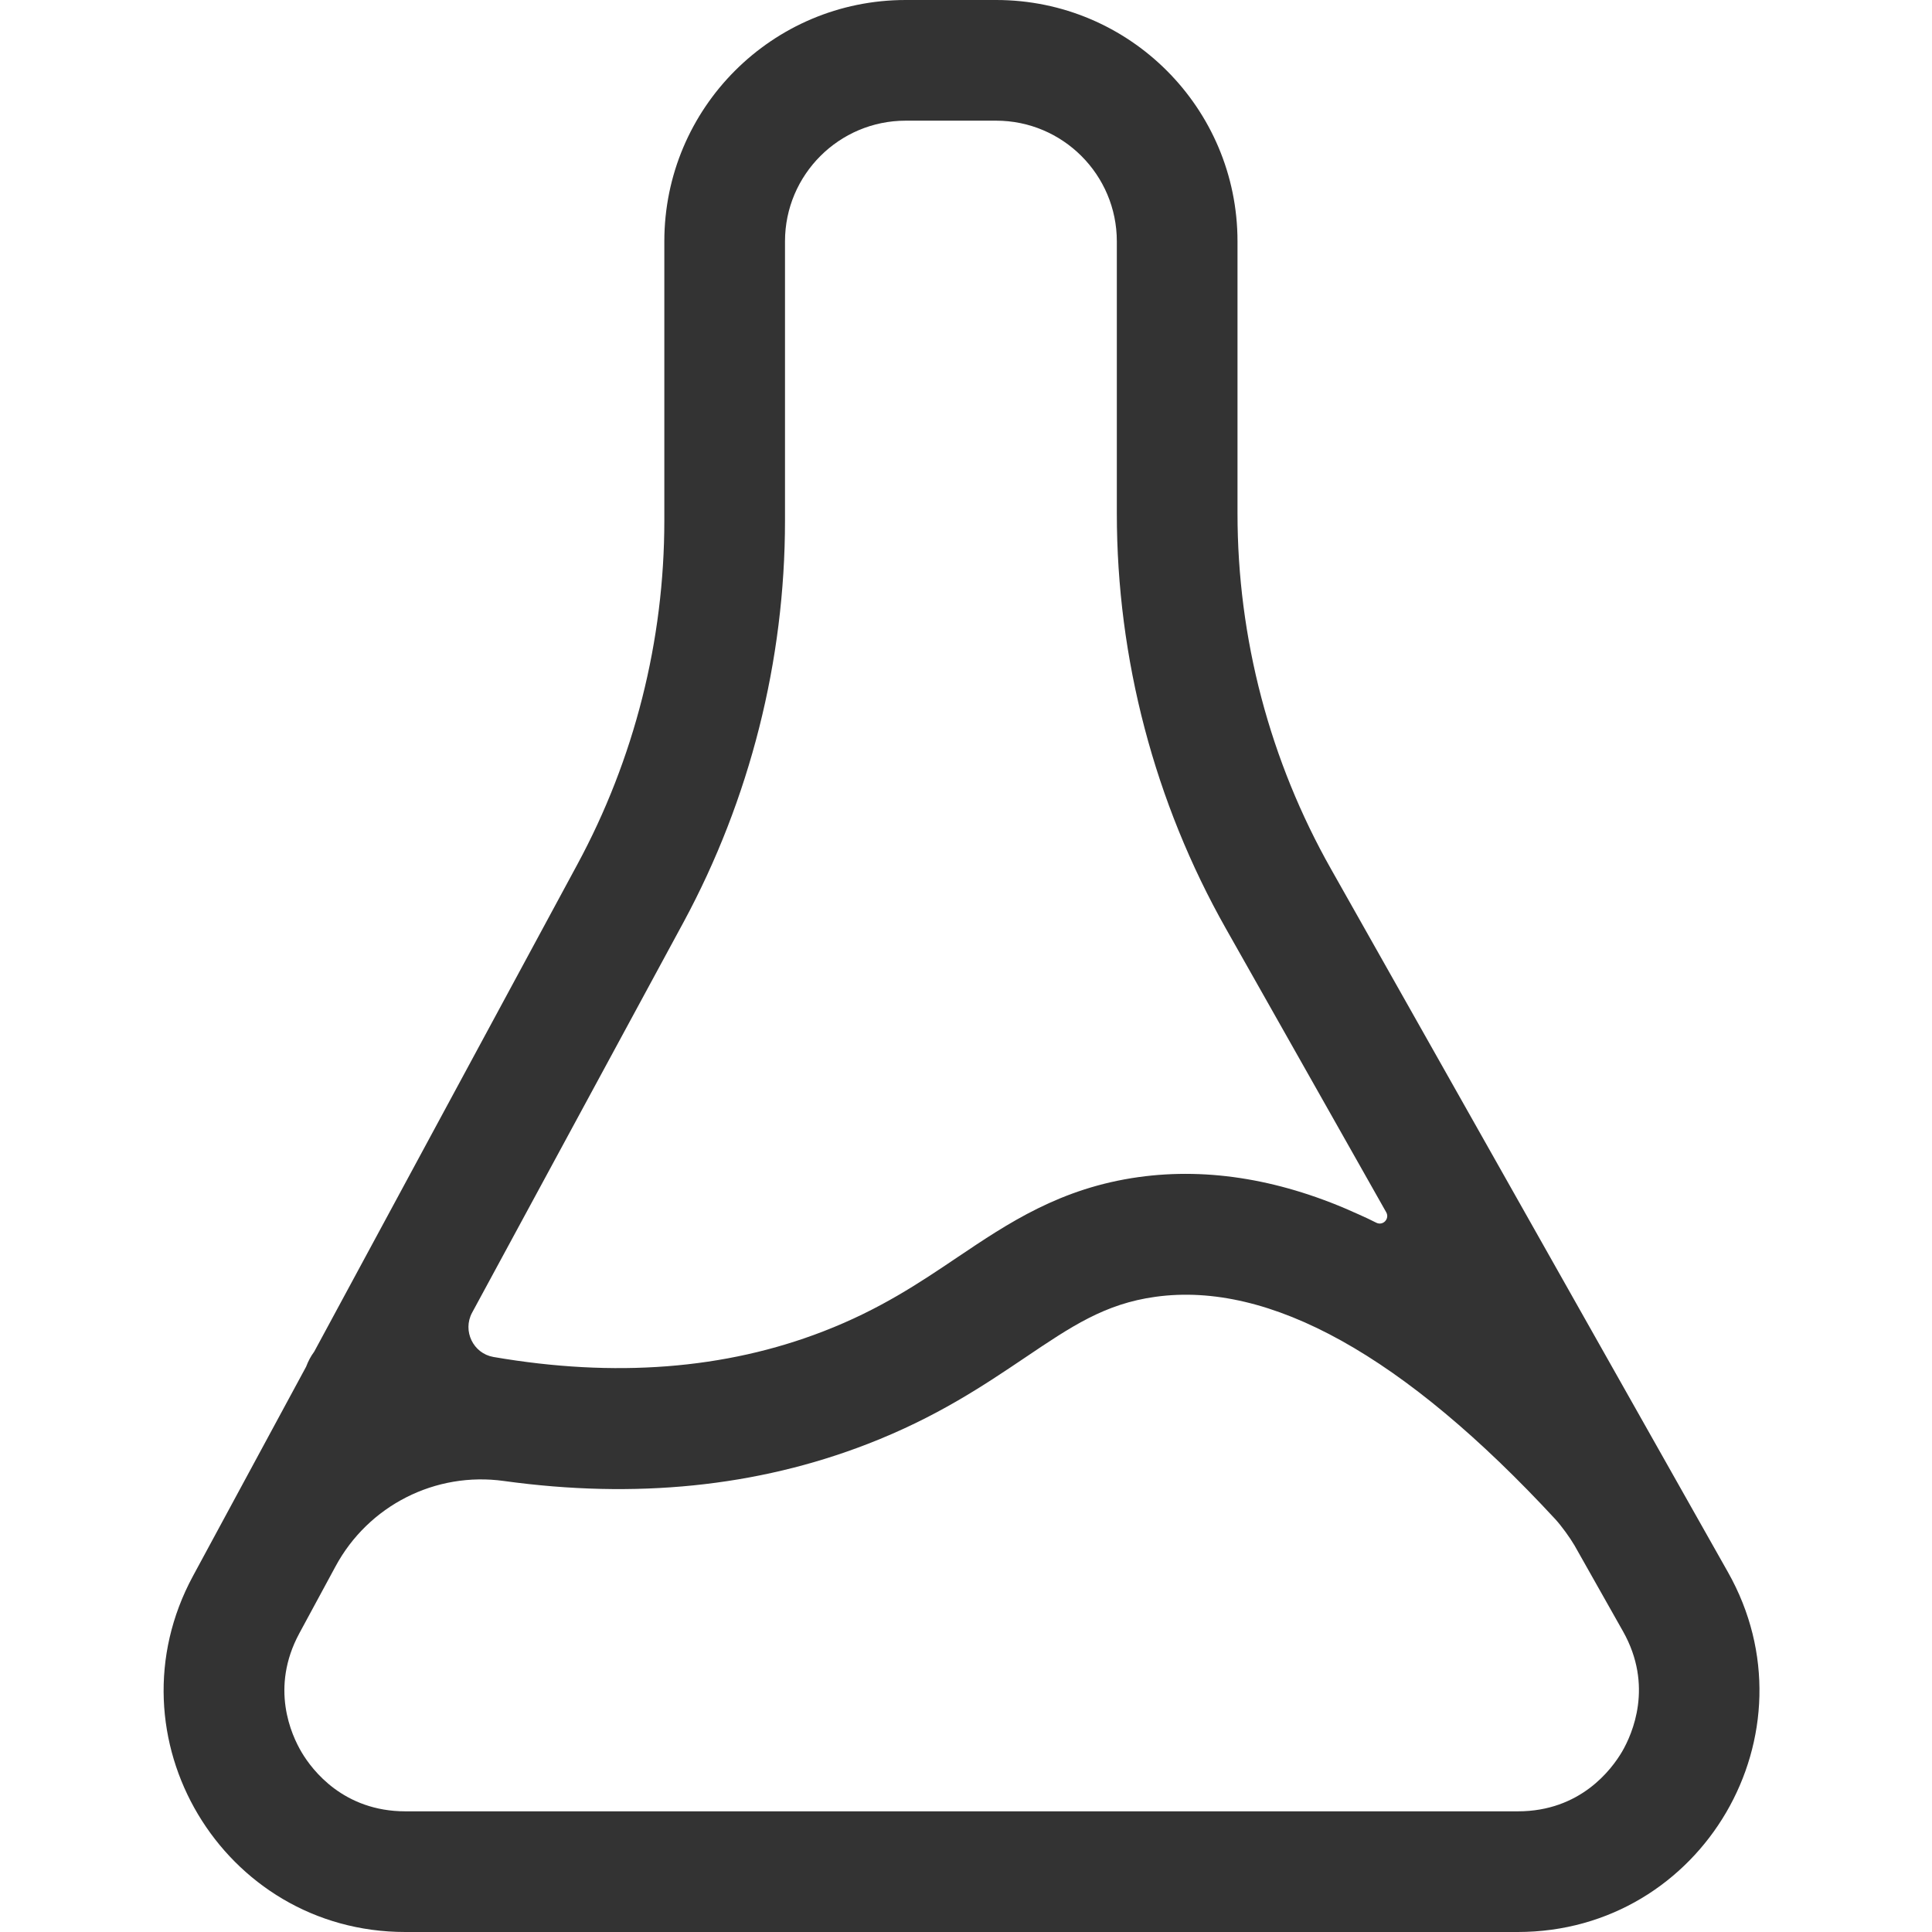 <?xml version="1.0" standalone="no"?><!DOCTYPE svg PUBLIC "-//W3C//DTD SVG 1.1//EN" "http://www.w3.org/Graphics/SVG/1.1/DTD/svg11.dtd"><svg class="icon" width="200px" height="200.00px" viewBox="0 0 1024 1024" version="1.1" xmlns="http://www.w3.org/2000/svg"><path fill="#333333" d="M915.824 833.23L705.568 460.785C672.99 403.224 655.902 338.269 655.902 272.114V127.913C655.902 57.261 598.641 0 527.989 0h-47.967c-70.652 0-127.913 57.261-127.913 127.913v147.999c0 63.656-15.889 126.414-46.168 182.375L166.536 716.41l-4.297 7.995-59.959 110.924c-46.069 85.242 15.689 188.671 112.523 188.671h589.597c98.033 0 159.591-105.528 111.424-190.77zM362.302 488.766c35.176-65.155 53.763-138.705 53.763-212.755V127.913c0-35.276 28.68-63.956 63.956-63.956h47.967c35.276 0 63.956 28.68 63.956 63.956v144.201c0 77.047 19.986 153.195 57.86 220.15l84.942 150.297c1.899 3.398-1.699 7.295-5.296 5.496-3.098-1.599-6.196-2.998-9.294-4.397-39.973-18.287-79.246-24.983-116.62-19.786-41.572 5.796-69.253 24.483-96.034 42.471-20.186 13.591-41.072 27.681-71.051 39.273-52.064 20.186-110.624 24.683-174.98 13.591-10.693-1.899-16.389-13.791-11.292-23.384l112.123-207.058zM859.762 928.365c-5.596 9.494-22.085 31.678-55.262 31.678h-589.597c-32.778 0-49.366-21.785-54.962-31.179-5.596-9.394-16.888-34.277-1.299-63.157l19.187-35.476c17.388-32.278 52.964-50.366 89.339-45.269 69.552 9.593 134.008 3.098 192.568-19.587 36.675-14.19 61.658-31.079 83.643-45.869 24.483-16.489 42.171-28.481 69.053-32.178 60.559-8.394 131.81 31.279 211.955 117.919 3.198 3.498 7.695 9.693 10.093 13.791l25.782 45.669c16.189 28.78 4.997 54.163-0.5 63.656zM166.536 716.41l-4.297 7.995c1.099-2.898 2.498-5.596 4.297-7.995z" /></svg>